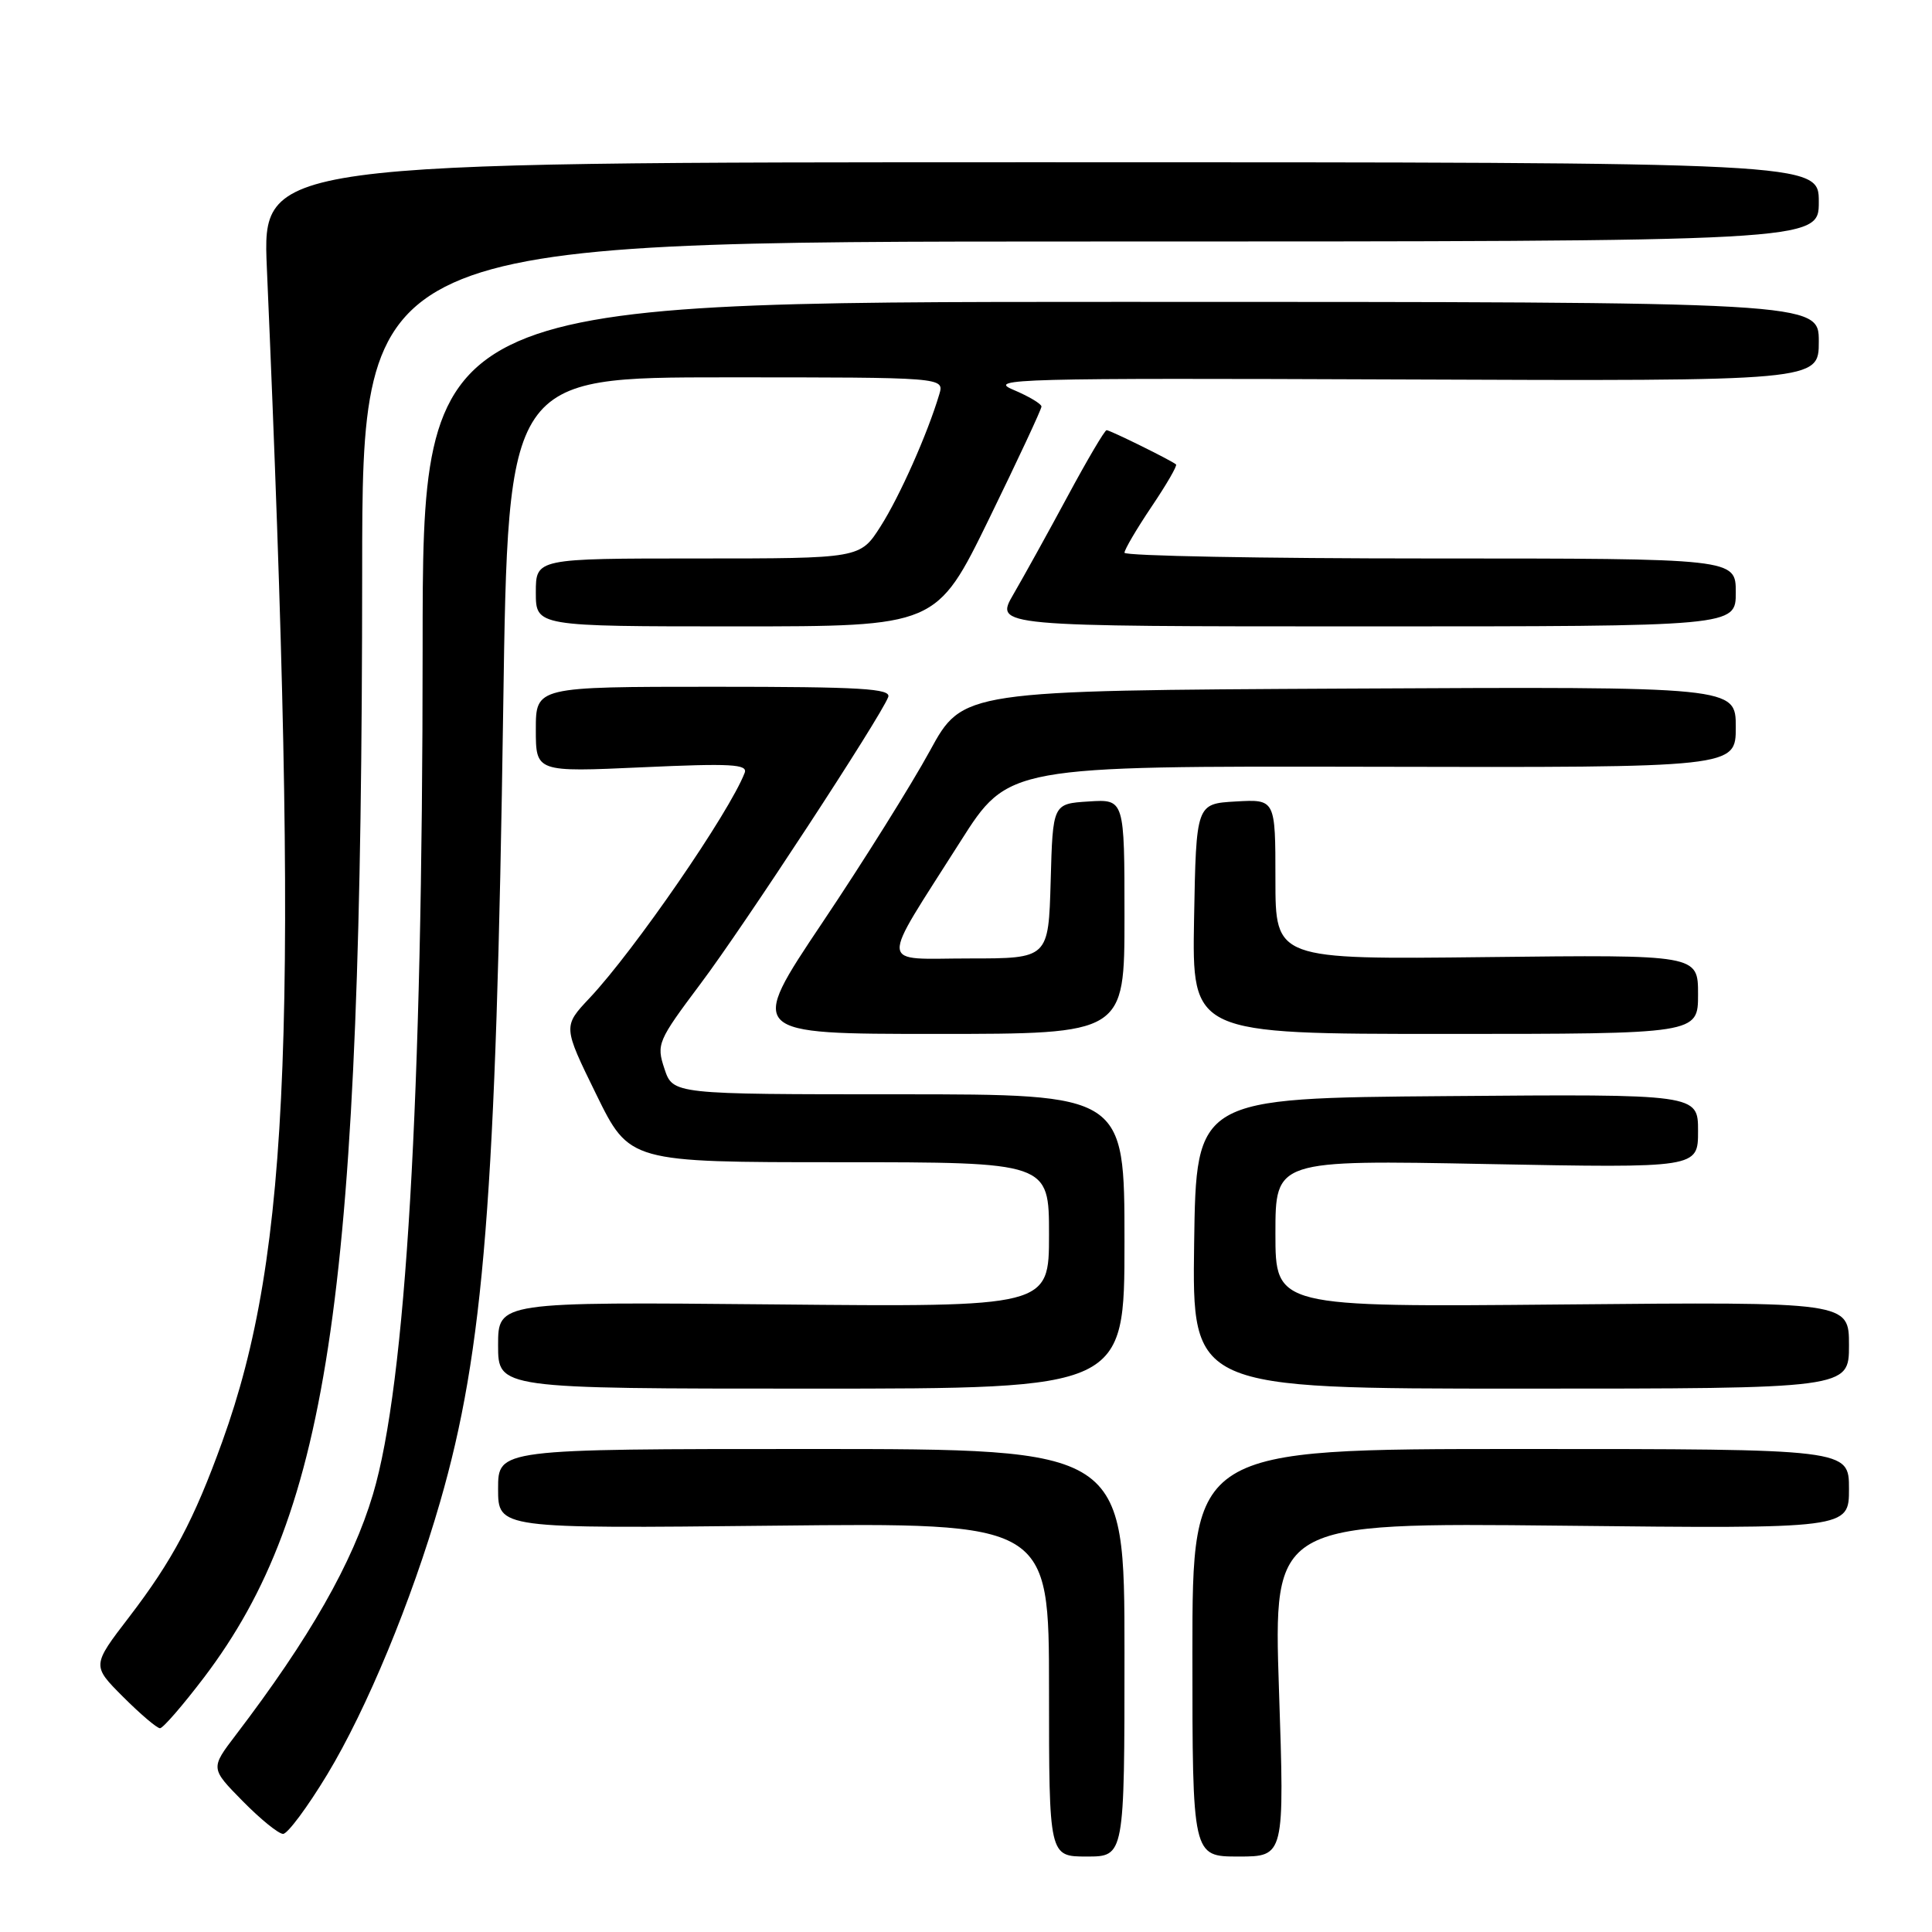 <?xml version="1.0" encoding="UTF-8" standalone="no"?>
<!DOCTYPE svg PUBLIC "-//W3C//DTD SVG 1.1//EN" "http://www.w3.org/Graphics/SVG/1.1/DTD/svg11.dtd" >
<svg xmlns="http://www.w3.org/2000/svg" xmlns:xlink="http://www.w3.org/1999/xlink" version="1.1" viewBox="0 0 256 256">
 <g >
 <path fill="currentColor"
d=" M 149.00 219.00 C 149.00 192.00 149.00 192.00 107.50 192.00 C 66.00 192.00 66.00 192.00 66.00 197.27 C 66.00 202.55 66.00 202.55 102.50 202.16 C 139.00 201.77 139.00 201.77 139.00 223.88 C 139.00 246.00 139.00 246.00 144.00 246.00 C 149.00 246.00 149.00 246.00 149.00 219.00 Z  M 169.47 223.88 C 168.74 201.76 168.74 201.76 206.87 202.16 C 245.00 202.57 245.00 202.57 245.00 197.28 C 245.00 192.00 245.00 192.00 201.50 192.00 C 158.00 192.00 158.00 192.00 158.00 219.00 C 158.00 246.00 158.00 246.00 164.10 246.00 C 170.21 246.00 170.21 246.00 169.47 223.88 Z  M 43.36 235.13 C 48.59 226.48 54.53 212.14 58.32 199.00 C 64.12 178.93 65.74 158.61 66.68 93.75 C 67.32 50.00 67.32 50.00 96.23 50.00 C 125.13 50.00 125.13 50.00 124.46 52.25 C 122.90 57.49 119.20 65.80 116.68 69.75 C 113.97 74.00 113.97 74.00 92.49 74.00 C 71.00 74.00 71.00 74.00 71.00 78.50 C 71.00 83.00 71.00 83.00 97.55 83.00 C 124.09 83.00 124.09 83.00 131.05 68.76 C 134.87 60.93 138.00 54.23 138.00 53.87 C 138.00 53.51 136.31 52.51 134.25 51.64 C 130.78 50.19 134.69 50.08 185.75 50.28 C 241.00 50.50 241.00 50.50 241.00 45.25 C 241.00 40.00 241.00 40.00 148.50 40.00 C 56.00 40.00 56.00 40.00 56.00 85.89 C 56.00 145.73 53.79 183.36 49.42 198.00 C 46.70 207.12 41.04 217.04 31.24 229.90 C 27.88 234.31 27.88 234.31 32.15 238.65 C 34.50 241.04 36.91 243.00 37.51 243.00 C 38.11 243.00 40.74 239.46 43.36 235.13 Z  M 27.05 222.25 C 43.78 200.17 47.96 170.92 47.99 75.75 C 48.00 32.00 48.00 32.00 144.50 32.00 C 241.00 32.00 241.00 32.00 241.00 26.75 C 241.00 21.50 241.00 21.50 137.88 21.50 C 34.76 21.50 34.76 21.50 35.36 35.50 C 39.68 135.23 38.51 165.93 29.46 191.00 C 25.70 201.42 22.87 206.74 17.13 214.24 C 12.17 220.70 12.17 220.70 16.32 224.85 C 18.60 227.13 20.80 229.00 21.20 229.00 C 21.60 229.00 24.23 225.96 27.05 222.25 Z  M 149.00 164.50 C 149.00 145.00 149.00 145.00 119.08 145.00 C 89.16 145.00 89.16 145.00 88.04 141.61 C 86.96 138.36 87.15 137.93 92.82 130.36 C 98.58 122.70 116.64 95.09 117.69 92.37 C 118.12 91.24 114.14 91.00 94.61 91.00 C 71.00 91.00 71.00 91.00 71.00 96.66 C 71.00 102.31 71.00 102.31 85.10 101.67 C 96.89 101.13 99.12 101.26 98.67 102.41 C 96.66 107.64 84.06 125.94 78.12 132.25 C 74.59 136.00 74.59 136.00 79.00 145.00 C 83.41 154.00 83.41 154.00 111.21 154.00 C 139.00 154.00 139.00 154.00 139.00 163.59 C 139.00 173.19 139.00 173.19 102.50 172.84 C 66.00 172.50 66.00 172.50 66.00 178.25 C 66.00 184.00 66.00 184.00 107.50 184.00 C 149.00 184.00 149.00 184.00 149.00 164.50 Z  M 245.00 178.25 C 245.00 172.50 245.00 172.50 207.00 172.85 C 169.00 173.20 169.00 173.20 169.00 163.45 C 169.00 153.70 169.00 153.70 197.00 154.24 C 225.00 154.77 225.00 154.77 225.00 149.87 C 225.00 144.97 225.00 144.97 191.75 145.24 C 158.50 145.50 158.50 145.50 158.23 164.75 C 157.96 184.00 157.96 184.00 201.48 184.00 C 245.00 184.00 245.00 184.00 245.00 178.25 Z  M 149.00 121.45 C 149.00 105.89 149.00 105.89 144.25 106.20 C 139.50 106.50 139.50 106.50 139.22 116.75 C 138.93 127.00 138.93 127.00 128.44 127.00 C 116.27 127.00 116.40 128.63 127.26 111.50 C 133.61 101.50 133.61 101.50 181.80 101.60 C 230.00 101.71 230.00 101.71 230.00 96.35 C 230.00 90.98 230.00 90.98 178.78 91.24 C 127.57 91.50 127.57 91.50 123.21 99.50 C 120.81 103.90 114.41 114.14 108.97 122.25 C 99.09 137.00 99.09 137.00 124.04 137.00 C 149.00 137.00 149.00 137.00 149.00 121.45 Z  M 225.00 131.75 C 225.00 126.50 225.00 126.50 197.00 126.82 C 169.00 127.14 169.00 127.14 169.00 116.52 C 169.00 105.90 169.00 105.90 163.75 106.20 C 158.50 106.50 158.50 106.50 158.22 121.75 C 157.95 137.00 157.95 137.00 191.47 137.00 C 225.00 137.00 225.00 137.00 225.00 131.75 Z  M 230.00 78.50 C 230.00 74.00 230.00 74.00 189.50 74.00 C 167.22 74.00 149.00 73.66 149.00 73.24 C 149.00 72.82 150.61 70.08 152.58 67.15 C 154.55 64.23 156.02 61.70 155.83 61.54 C 155.24 61.02 147.09 57.00 146.63 57.00 C 146.38 57.00 144.06 60.94 141.47 65.75 C 138.88 70.56 135.64 76.41 134.28 78.75 C 131.81 83.00 131.81 83.00 180.90 83.00 C 230.00 83.00 230.00 83.00 230.00 78.50 Z "/>
</g>
</svg>